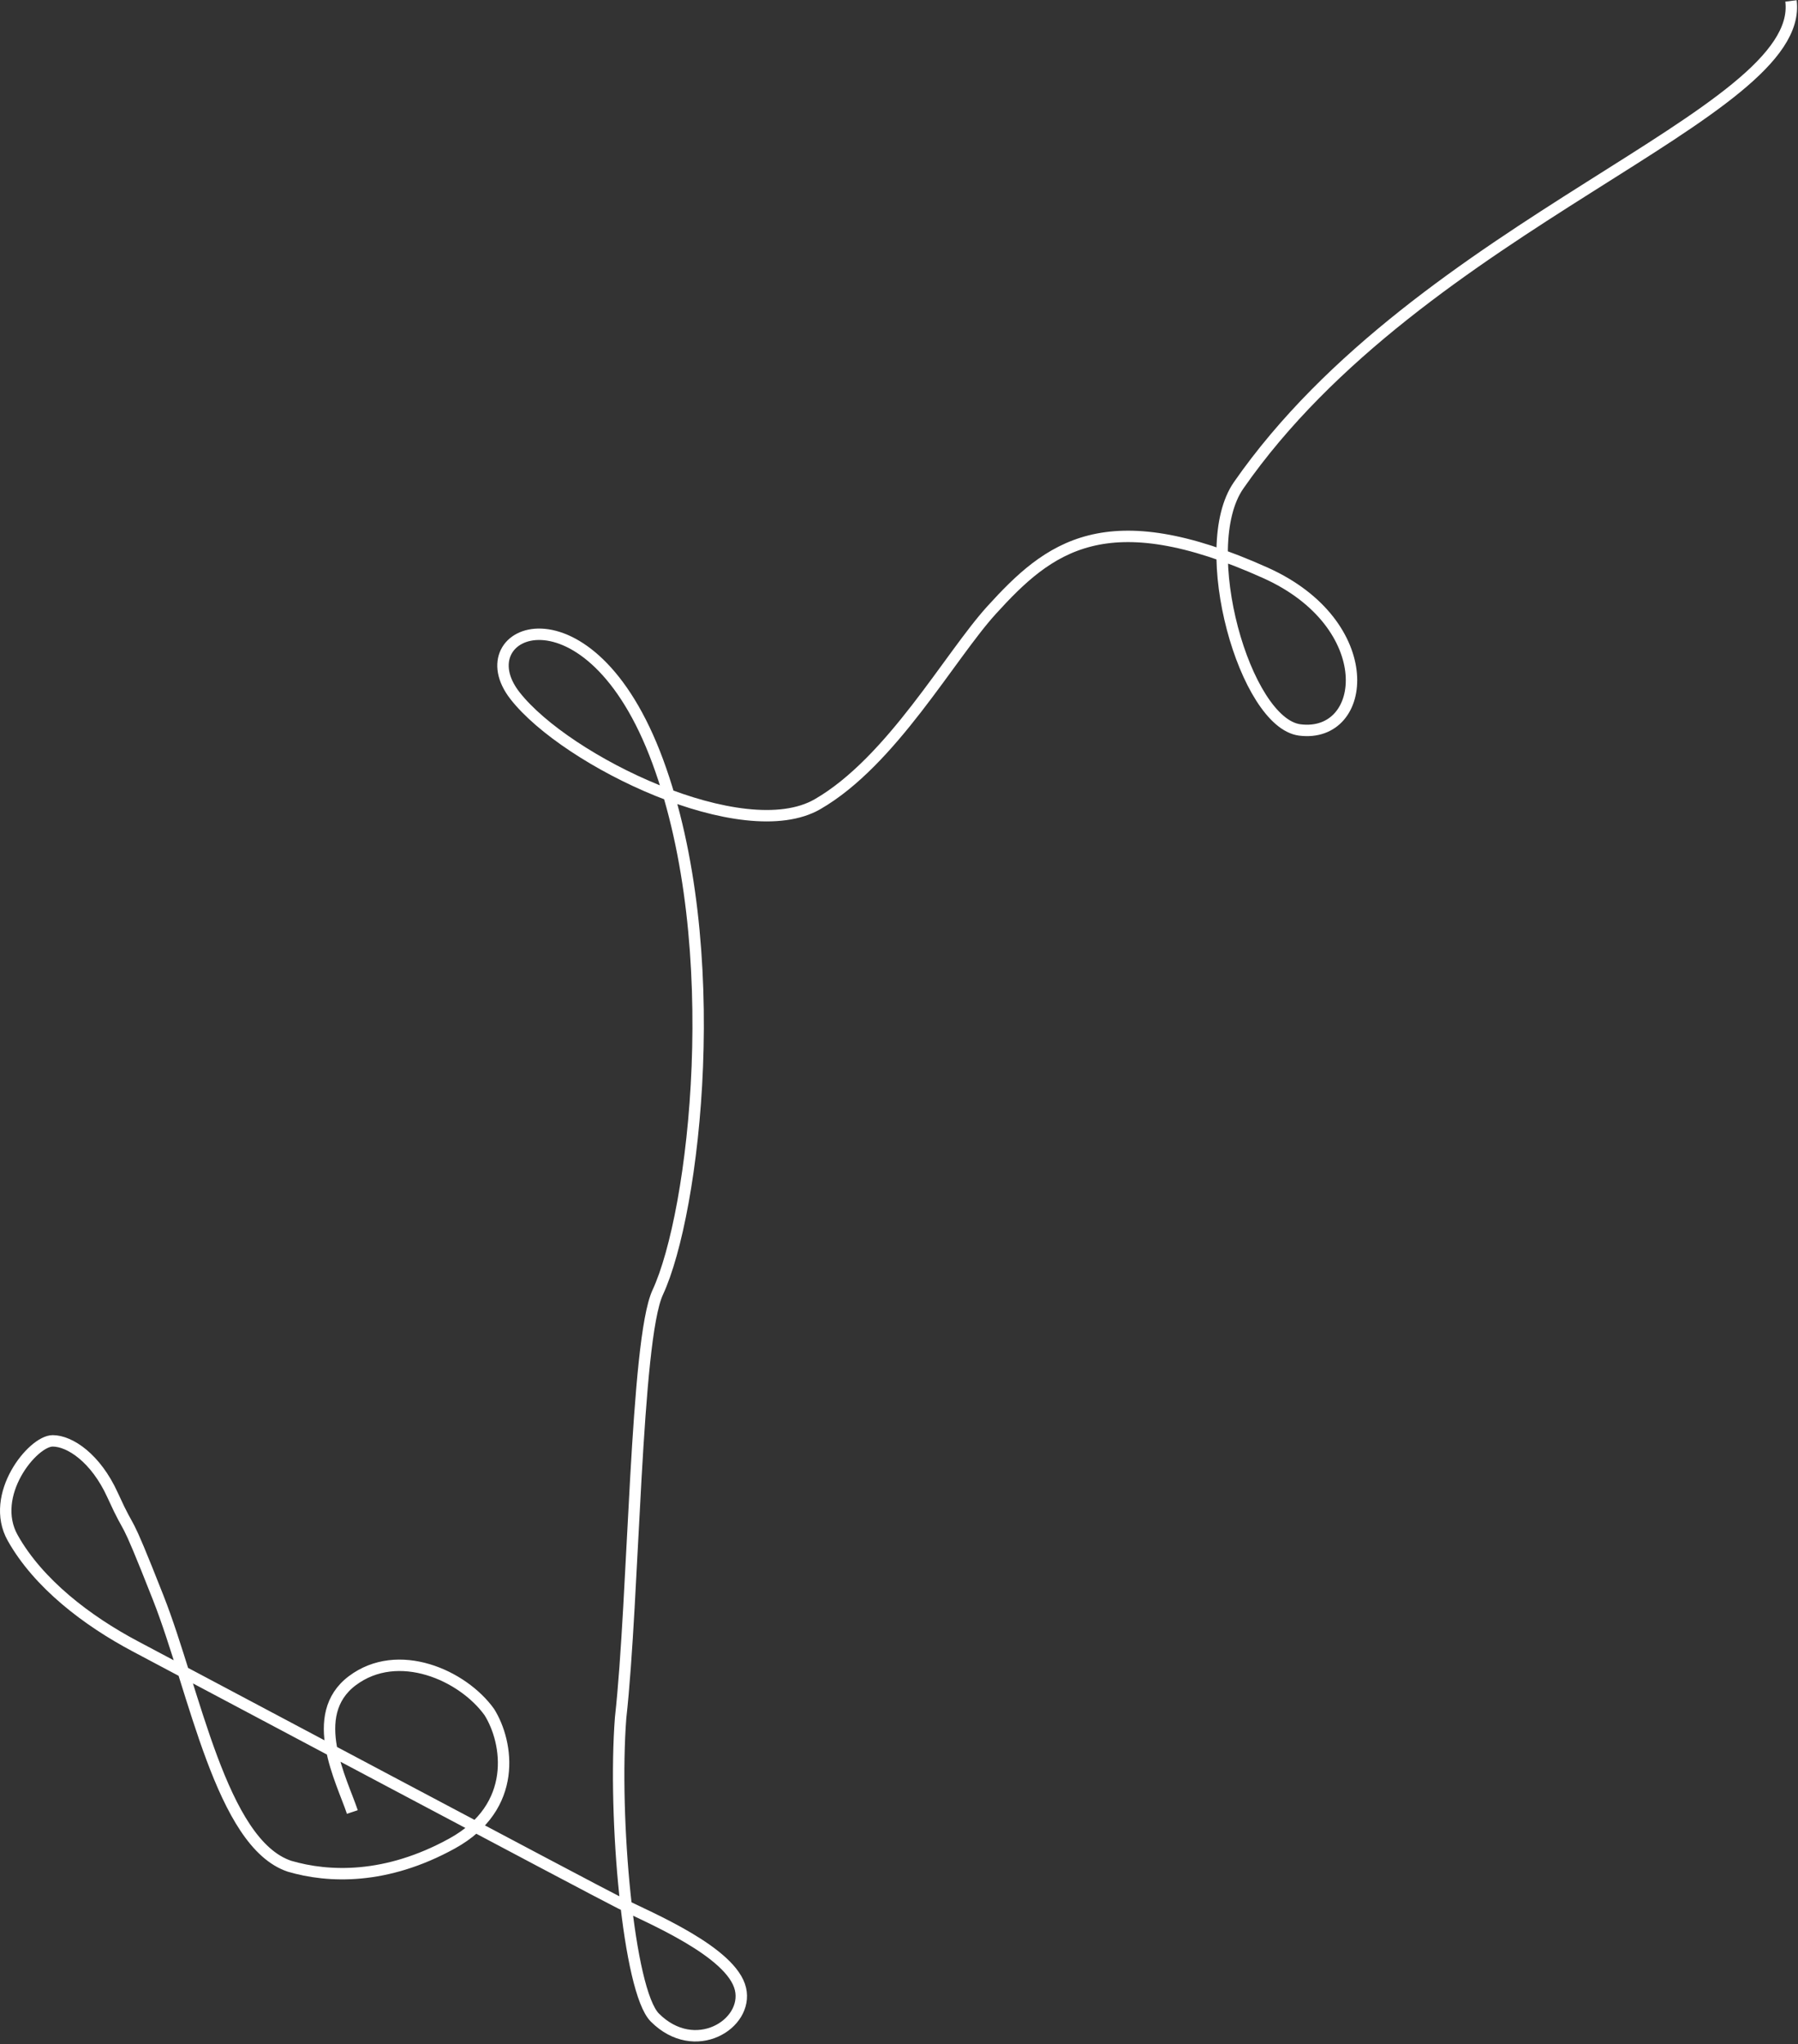 <svg width="315" height="358" viewBox="0 0 315 358" fill="none" xmlns="http://www.w3.org/2000/svg">
<rect x="0" y="0" width="315" height="358" fill="#333333" stroke="none"/>
<path d="M313.771 0.161C316.271 20.161 249 39 217 85C209.395 95.933 218.129 126.639 227.729 127.839C239.729 129.339 241.729 109.339 221.729 100.339C193.677 87.715 183.729 95.839 173.729 106.839C166.352 114.953 156.229 133.338 143.229 140.838C130.229 148.338 99.229 133.339 90.229 121.839C81.229 110.339 103.229 100.838 115.229 133.338C127.229 165.838 121.729 212.338 115.229 226.338C111.351 234.691 111.062 279.838 108.729 300.838C107.395 318.172 110.09 348.7 114.729 353.338C121.729 360.338 131.151 354.501 129.729 348.338C128.229 341.838 113.729 335.838 108.729 333.338C103.729 330.838 34.353 293.963 23.729 288.338C15.229 283.838 6.729 277.338 2.229 269.338C-1.99 261.838 5.729 252.338 9.229 252.338C12.229 252.338 16.774 255.339 19.729 261.839C23.365 269.839 21.229 263.338 27.729 279.838C34.116 296.052 38.729 322.838 50.729 326.838C57.562 328.838 67.629 329.238 79.229 322.838C90.829 316.438 89.062 305.172 85.729 299.839C81.062 293.339 69.729 288.338 61.729 294.338C53.729 300.338 59.895 311.838 61.729 317.338" stroke="white" stroke-width="2"/>
</svg>
